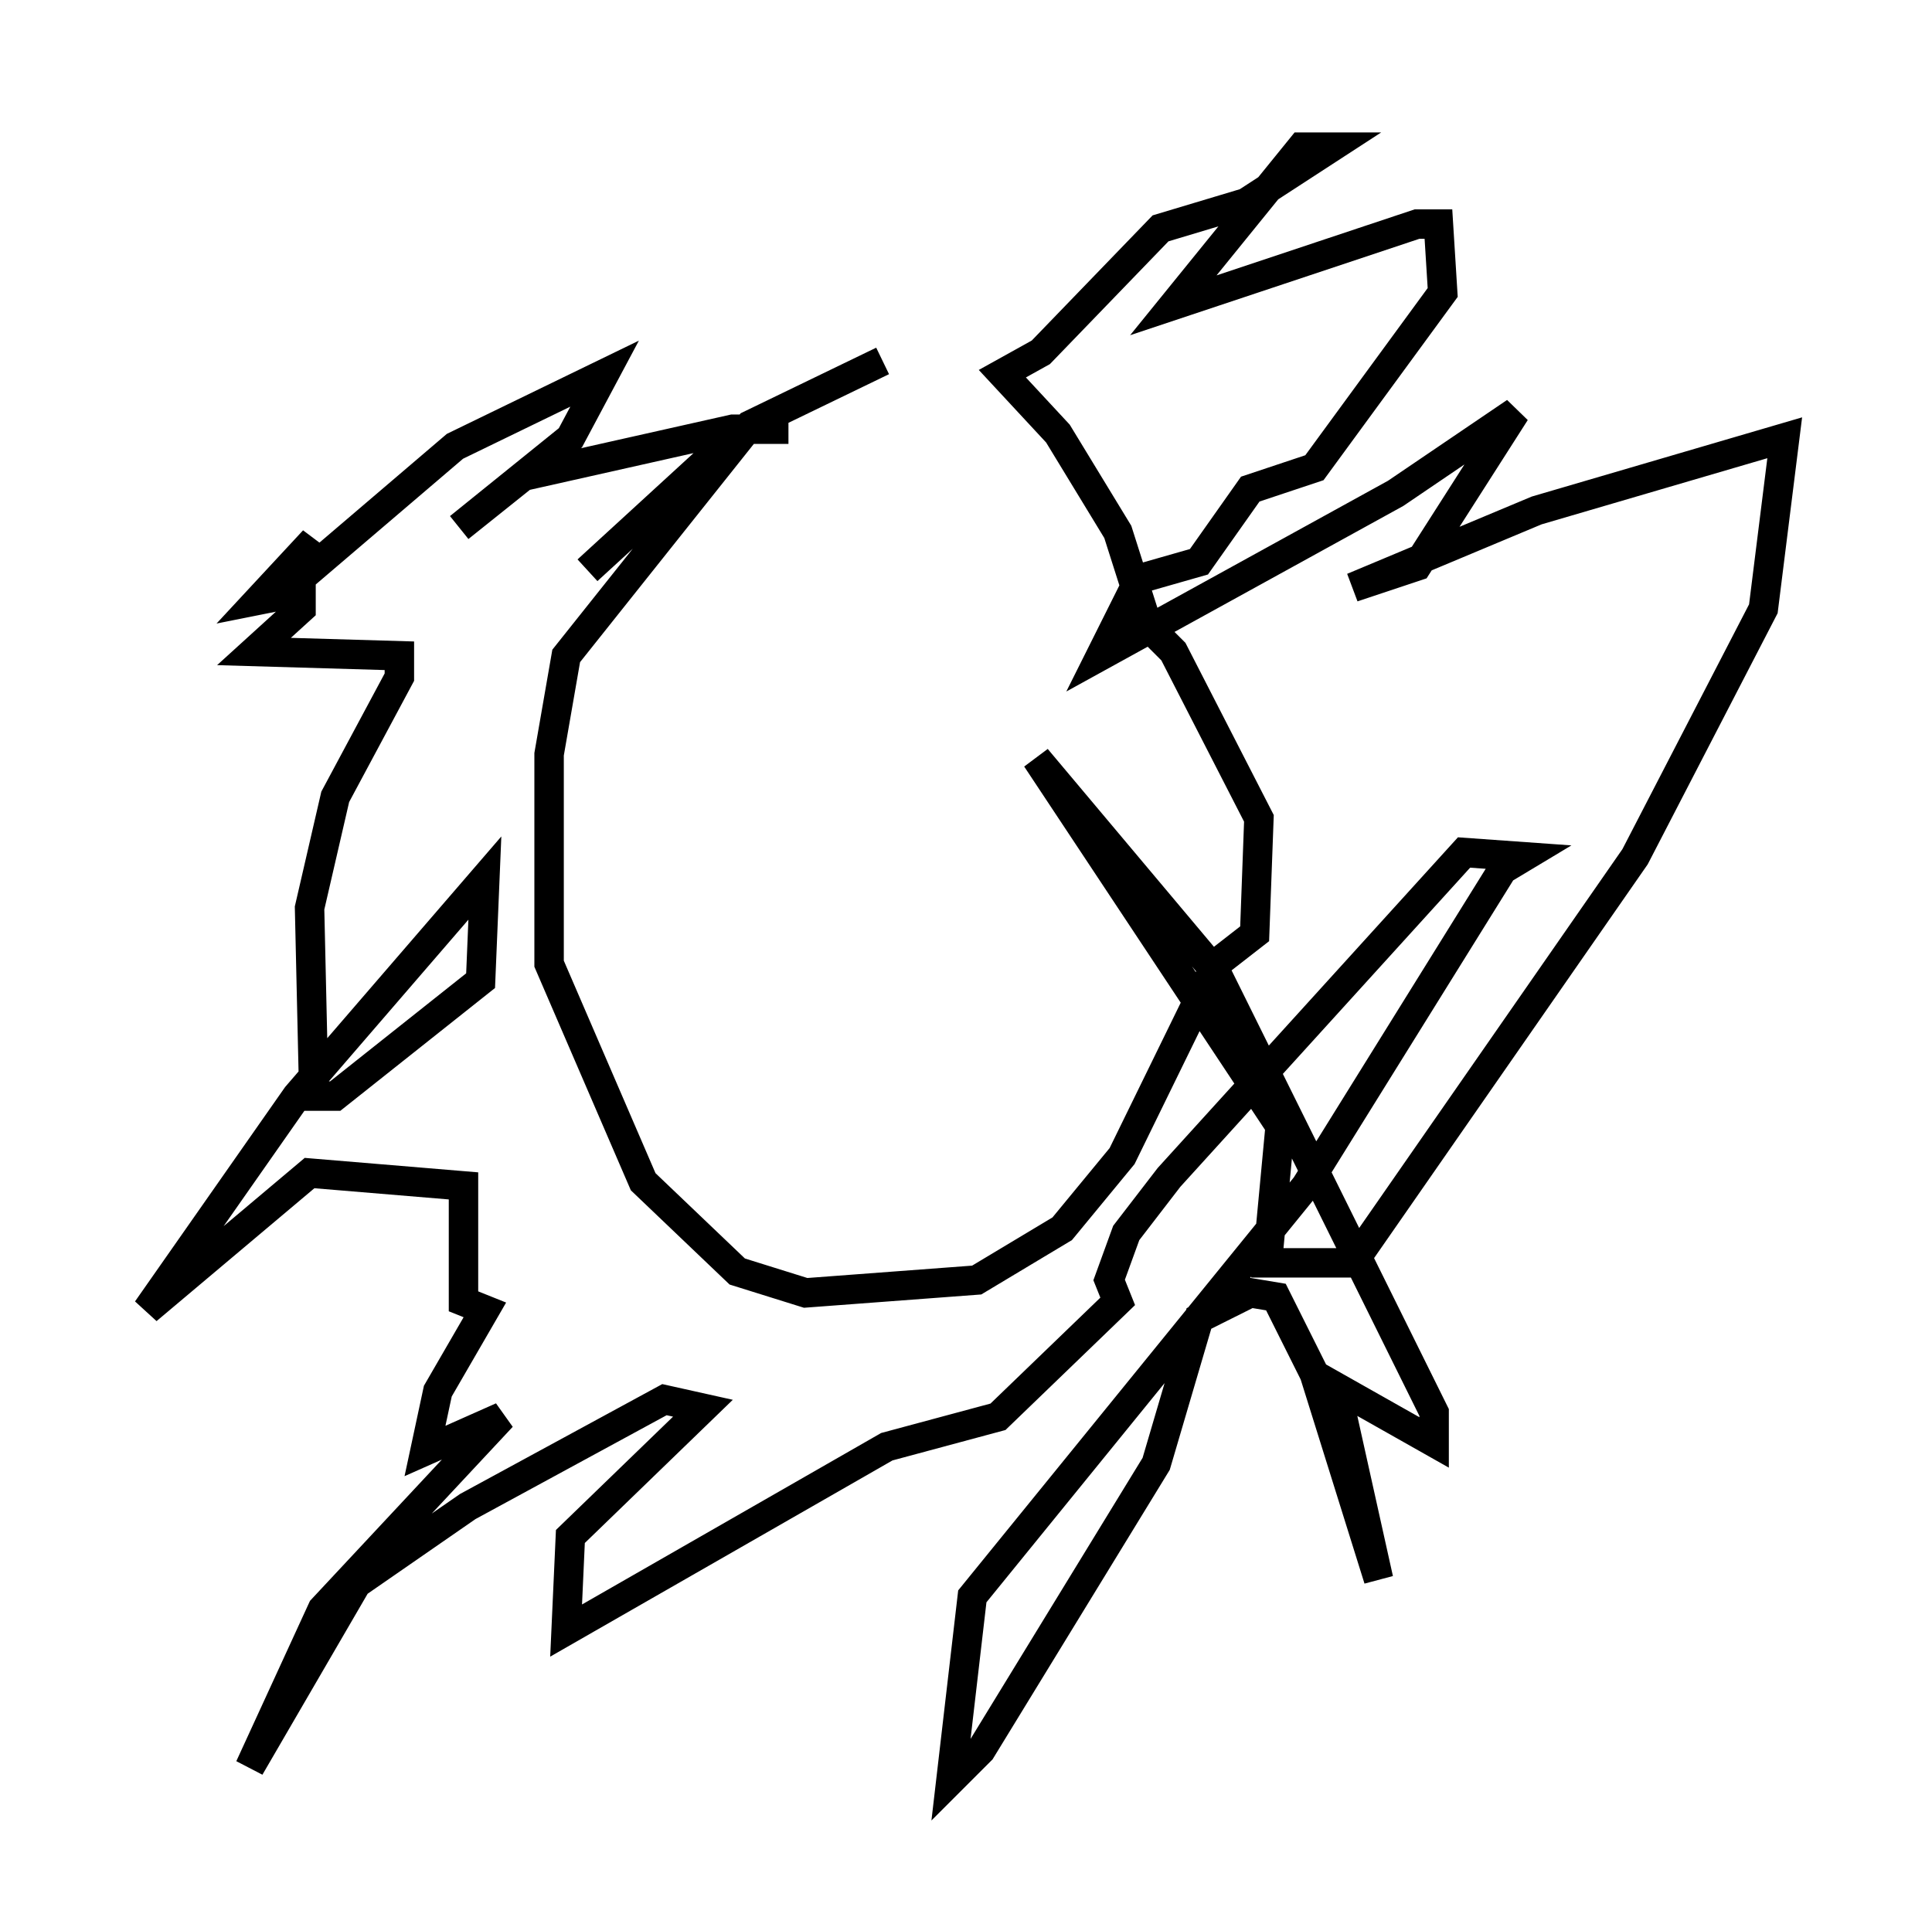 <?xml version="1.0" encoding="utf-8" ?>
<svg baseProfile="full" height="65.486" version="1.1" width="65.631" xmlns="http://www.w3.org/2000/svg" xmlns:ev="http://www.w3.org/2001/xml-events" xmlns:xlink="http://www.w3.org/1999/xlink"><defs /><rect fill="white" height="65.486" width="65.631" x="0" y="0" /><path d="M32.452, 12.263 m-2.469, 0.0 l-4.503, 2.179 -6.246, 7.844 l-0.581, 3.341 0.0, 7.117 l3.196, 7.408 3.196, 3.05 l2.324, 0.726 5.81, -0.436 l2.905, -1.743 2.034, -2.469 l3.196, -6.536 1.307, -1.017 l0.145, -3.922 -2.905, -5.665 l-0.872, -0.872 -1.017, -3.196 l-2.034, -3.341 -1.888, -2.034 l1.307, -0.726 4.067, -4.212 l2.905, -0.872 2.905, -1.888 l-1.017, 0.0 -4.358, 5.374 l8.279, -2.76 0.726, 0.0 l0.145, 2.324 -4.358, 5.955 l-2.179, 0.726 -1.743, 2.469 l-2.034, 0.581 -1.307, 2.615 l10.022, -5.52 4.067, -2.76 l-3.341, 5.229 -2.179, 0.726 l6.246, -2.615 8.425, -2.469 l-0.726, 5.81 -4.358, 8.425 l-9.587, 13.799 -2.905, 0.0 l0.436, -4.648 -8.279, -12.492 l6.101, 7.263 7.408, 14.961 l0.0, 1.017 -3.341, -1.888 l1.453, 6.536 -2.179, -6.972 l-1.307, -2.615 -0.872, -0.145 l-1.743, 0.872 -1.453, 4.939 l-5.955, 9.732 -1.017, 1.017 l0.726, -6.246 11.33, -13.944 l6.682, -10.749 0.726, -0.436 l-2.034, -0.145 -10.022, 11.039 l-1.453, 1.888 -0.581, 1.598 l0.291, 0.726 -4.067, 3.922 l-3.777, 1.017 -10.894, 6.246 l0.145, -3.196 4.503, -4.358 l-1.307, -0.291 -6.682, 3.631 l-3.777, 2.615 -3.631, 6.246 l2.469, -5.374 6.101, -6.536 l-2.615, 1.162 0.436, -2.034 l1.598, -2.76 -0.726, -0.291 l0.0, -3.922 -5.229, -0.436 l-5.52, 4.648 5.084, -7.263 l6.391, -7.408 -0.145, 3.486 l-4.939, 3.922 -0.726, 0.0 l-0.145, -6.391 0.872, -3.777 l2.179, -4.067 0.0, -0.726 l-4.939, -0.145 1.598, -1.453 l0.0, -1.598 0.436, -0.726 l-1.888, 2.034 0.726, -0.145 l5.955, -5.084 5.084, -2.469 l-1.162, 2.179 -3.777, 3.05 l2.179, -1.743 7.117, -1.598 l1.888, 0.0 -1.598, 0.0 l-5.229, 4.793 " fill="none" stroke="black" stroke-width="1" /></svg>